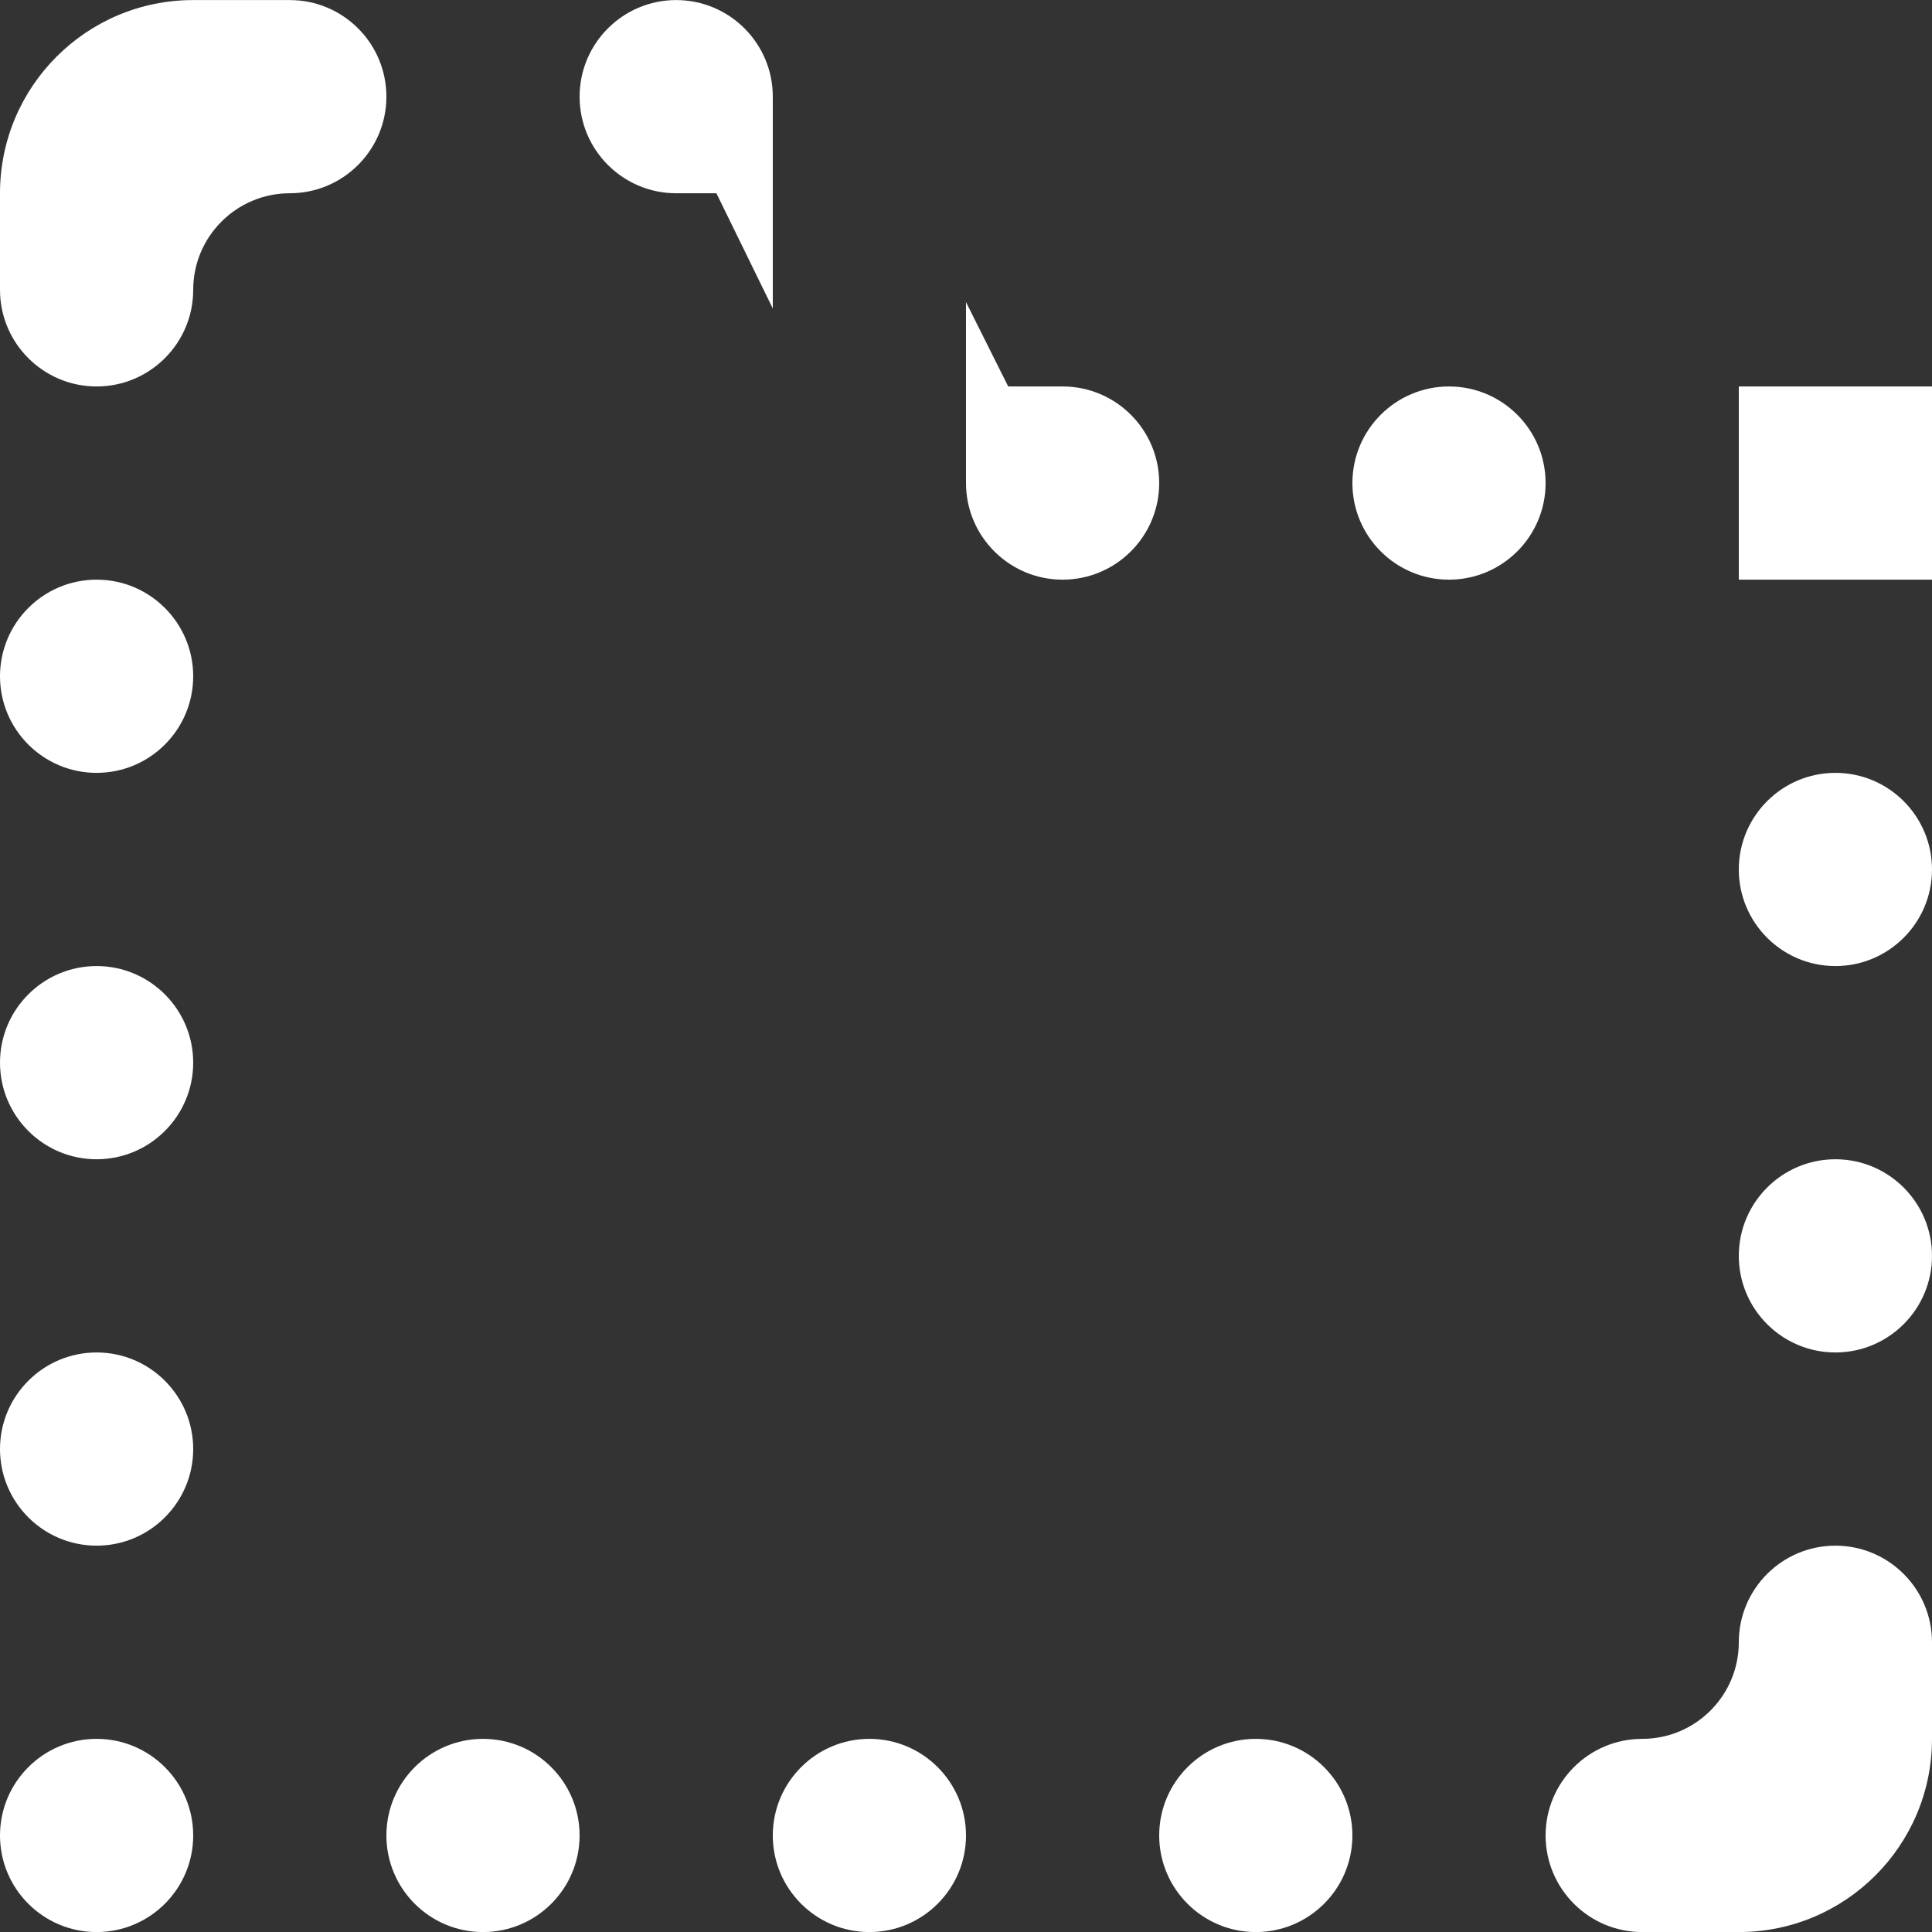 <!-- Generated by IcoMoon.io -->
<svg version="1.1" xmlns="http://www.w3.org/2000/svg" width="32" height="32" viewBox="0 0 32 32">
<rect x="0" y="0" width="32" height="32" fill="#333333" stroke="none"/>
<title>as-directory_missing-2</title>
<path fill="#fff" d="M30.4 19.201c-0.883 0-1.6 0.717-1.6 1.6s0.717 1.6 1.6 1.6c0.883 0 1.6-0.717 1.6-1.6s-0.717-1.6-1.6-1.6zM30.4 12.801c-0.883 0-1.6 0.717-1.6 1.6s0.717 1.6 1.6 1.6c0.883 0 1.6-0.717 1.6-1.6s-0.717-1.6-1.6-1.6zM1.6 28.801c-0.883 0-1.6 0.717-1.6 1.6s0.717 1.6 1.6 1.6c0.883 0 1.6-0.717 1.6-1.6s-0.717-1.6-1.6-1.6zM28.8 9.601h3.2v-3.2h-3.2v3.2zM1.6 16.001c-0.883 0-1.6 0.717-1.6 1.6s0.717 1.6 1.6 1.6c0.883 0 1.6-0.717 1.6-1.6s-0.717-1.6-1.6-1.6zM1.6 9.601c-0.883 0-1.6 0.717-1.6 1.6s0.717 1.6 1.6 1.6c0.883 0 1.6-0.717 1.6-1.6s-0.717-1.6-1.6-1.6zM1.6 22.401c-0.883 0-1.6 0.717-1.6 1.6s0.717 1.6 1.6 1.6c0.883 0 1.6-0.717 1.6-1.6s-0.717-1.6-1.6-1.6zM14.4 28.801c-0.883 0-1.6 0.717-1.6 1.6s0.717 1.6 1.6 1.6c0.883 0 1.6-0.717 1.6-1.6s-0.717-1.6-1.6-1.6zM8 28.801c-0.883 0-1.6 0.717-1.6 1.6s0.717 1.6 1.6 1.6c0.883 0 1.6-0.717 1.6-1.6s-0.717-1.6-1.6-1.6zM20.8 28.801c-0.883 0-1.6 0.717-1.6 1.6s0.717 1.6 1.6 1.6c0.883 0 1.6-0.717 1.6-1.6s-0.717-1.6-1.6-1.6zM24 6.401c-0.883 0-1.6 0.717-1.6 1.6s0.717 1.6 1.6 1.6c0.883 0 1.6-0.717 1.6-1.6s-0.717-1.6-1.6-1.6zM17.6 6.401h-0.901l-0.699-1.397v2.997c0 0.883 0.717 1.6 1.6 1.6s1.6-0.717 1.6-1.6c0-0.883-0.717-1.6-1.6-1.6zM12.8 1.601c0-0.883-0.717-1.6-1.6-1.6s-1.6 0.717-1.6 1.6c0 0.883 0.717 1.6 1.6 1.6h0.666l0.934 1.909v-3.509zM30.4 25.601c-0.883 0-1.6 0.717-1.6 1.6s-0.717 1.6-1.6 1.6c-0.883 0-1.6 0.717-1.6 1.6s0.717 1.6 1.6 1.6h1.6c1.768 0 3.2-1.434 3.2-3.2v-1.6c0-0.883-0.717-1.6-1.6-1.6zM6.4 1.601c0 0.883-0.717 1.6-1.6 1.6s-1.6 0.717-1.6 1.6c0 0.883-0.717 1.6-1.6 1.6s-1.6-0.717-1.6-1.6v-1.6c0-1.768 1.432-3.2 3.2-3.2h1.6c0.883 0 1.6 0.717 1.6 1.6z"></path>
</svg>
